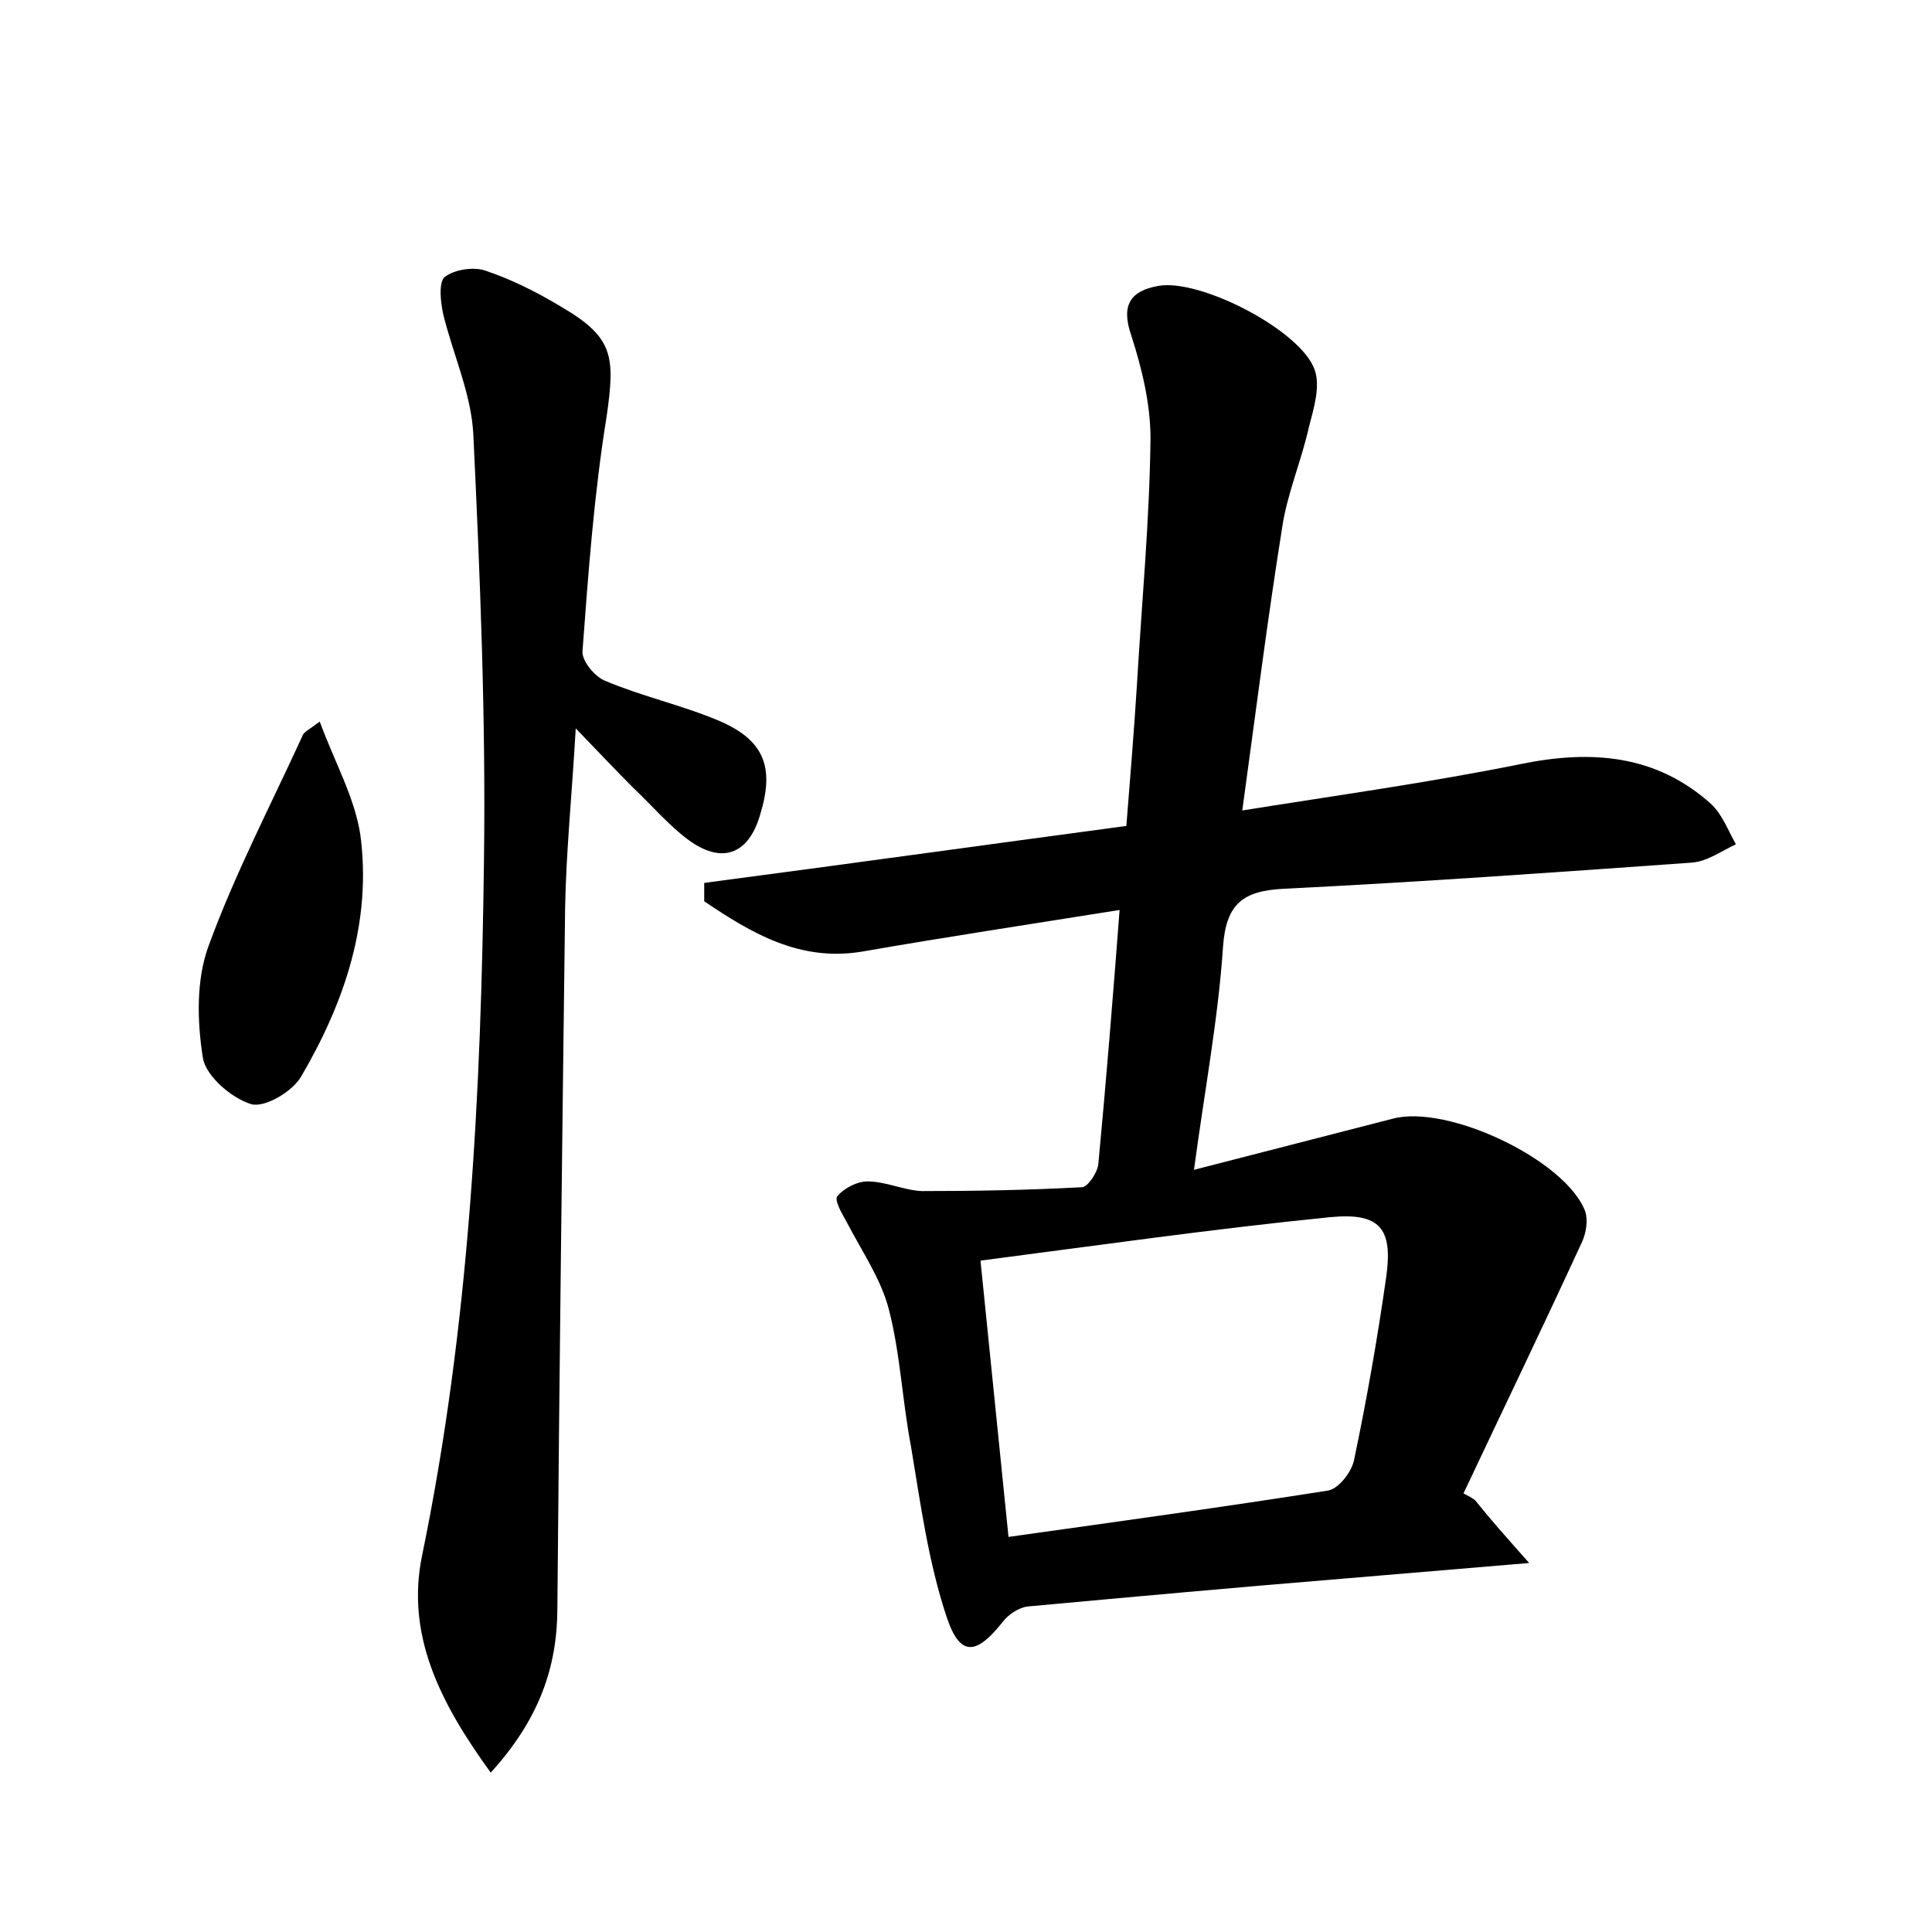 <?xml version="1.0" encoding="utf-8"?>
<!-- Generator: Adobe Illustrator 22.0.0, SVG Export Plug-In . SVG Version: 6.00 Build 0)  -->
<svg version="1.1" id="图层_1" xmlns="http://www.w3.org/2000/svg" xmlns:xlink="http://www.w3.org/1999/xlink" x="0px" y="0px"
	 viewBox="0 0 200 200" style="enable-background:new 0 0 200 200;" xml:space="preserve">
<style type="text/css">
	.st0{fill:#FFFFFF;}
</style>
<g>
	
	<path d="M158.3,161.8c-7.1,0.6-13,1.1-19,1.6c-11,0.9-22,1.9-32.9,2.9c-0.9,0.1-2,0.8-2.6,1.6c-2.7,3.4-4.4,3.7-5.8-0.5
		c-1.9-5.7-2.7-11.7-3.7-17.7c-0.9-4.7-1.1-9.6-2.3-14.2c-0.8-3.1-2.8-6-4.3-8.9c-0.5-0.9-1.4-2.4-1-2.8c0.7-0.8,2-1.5,3.1-1.5
		c1.9,0,3.7,0.9,5.6,1c5.5,0,11.1-0.1,16.6-0.4c0.6,0,1.6-1.5,1.7-2.4c0.8-8.5,1.5-17.1,2.2-26.3c-9.4,1.5-18,2.8-26.6,4.3
		c-6.5,1.1-11.5-1.9-16.4-5.2c0-0.6,0-1.2,0-1.9c14.4-1.9,28.8-3.9,43.7-5.9c0.4-5,0.8-9.9,1.1-14.7c0.5-8.5,1.3-16.9,1.4-25.4
		c0-3.6-0.9-7.3-2-10.7c-1.1-3.2,0-4.6,2.8-5.1c4.3-0.8,14.8,4.6,16.2,8.7c0.6,1.7-0.1,4-0.6,5.9c-0.8,3.6-2.3,7-2.8,10.6
		c-1.5,9.4-2.7,18.9-4.1,29.1c10-1.6,19.4-2.9,28.8-4.8c7.3-1.5,14-1,19.7,4.1c1.2,1.1,1.8,2.8,2.6,4.2c-1.5,0.7-3,1.8-4.6,1.9
		c-14,1-28,2-42.1,2.7c-4.3,0.2-6.1,1.5-6.4,6.1c-0.5,7.4-1.9,14.8-3,23c7.4-1.9,14-3.6,20.6-5.3c5.7-1.5,17.9,4.3,19.9,9.6
		c0.3,0.9,0.1,2.2-0.3,3.1c-4,8.7-8.2,17.4-12.3,26.1c0.4,0.2,0.8,0.4,1.2,0.7C154.3,157.3,155.9,159.1,158.3,161.8z M104.4,159.1
		c11.4-1.6,22.3-3.1,33.1-4.8c1.1-0.2,2.5-2,2.7-3.3c1.3-6.2,2.4-12.5,3.3-18.8c0.7-5-0.6-6.7-5.8-6.2c-12,1.2-23.9,2.9-36.2,4.5
		C102.5,140.4,103.4,149.3,104.4,159.1z"/>
	<path d="M50.8,183.5c-5.3-7.3-8.8-14.3-7.1-22.5c4.9-23.8,6.1-47.8,6.4-71.9c0.2-14.7-0.4-29.4-1.1-44.1c-0.2-4.2-2.1-8.3-3.1-12.4
		c-0.3-1.3-0.5-3.3,0.1-3.9c1-0.8,3-1.1,4.2-0.7c2.7,0.9,5.3,2.2,7.8,3.7c5.5,3.2,5.7,5.1,4.8,11.4c-1.3,8-1.9,16.2-2.5,24.3
		c-0.1,1,1.3,2.7,2.4,3.1c3.8,1.6,7.9,2.5,11.7,4.1c4.7,2,5.8,4.8,4.3,9.7c-1.2,4.2-4,5.2-7.5,2.6c-2-1.5-3.7-3.5-5.6-5.3
		c-1.8-1.8-3.5-3.6-6-6.2c-0.4,7-1,12.8-1.1,18.6c-0.3,24.1-0.6,48.3-0.8,72.4C57.7,172.6,55.8,178,50.8,183.5z"/>
	<path d="M33.1,74.7c1.5,4.1,3.6,7.8,4.2,11.7c1.2,9-1.6,17.3-6.1,25c-0.9,1.6-3.8,3.3-5.2,2.9c-2-0.6-4.7-2.9-5-4.8
		c-0.6-3.8-0.7-8.1,0.6-11.6c2.7-7.4,6.4-14.5,9.7-21.7C31.4,75.8,31.9,75.6,33.1,74.7z"/>
	
</g>
</svg>
